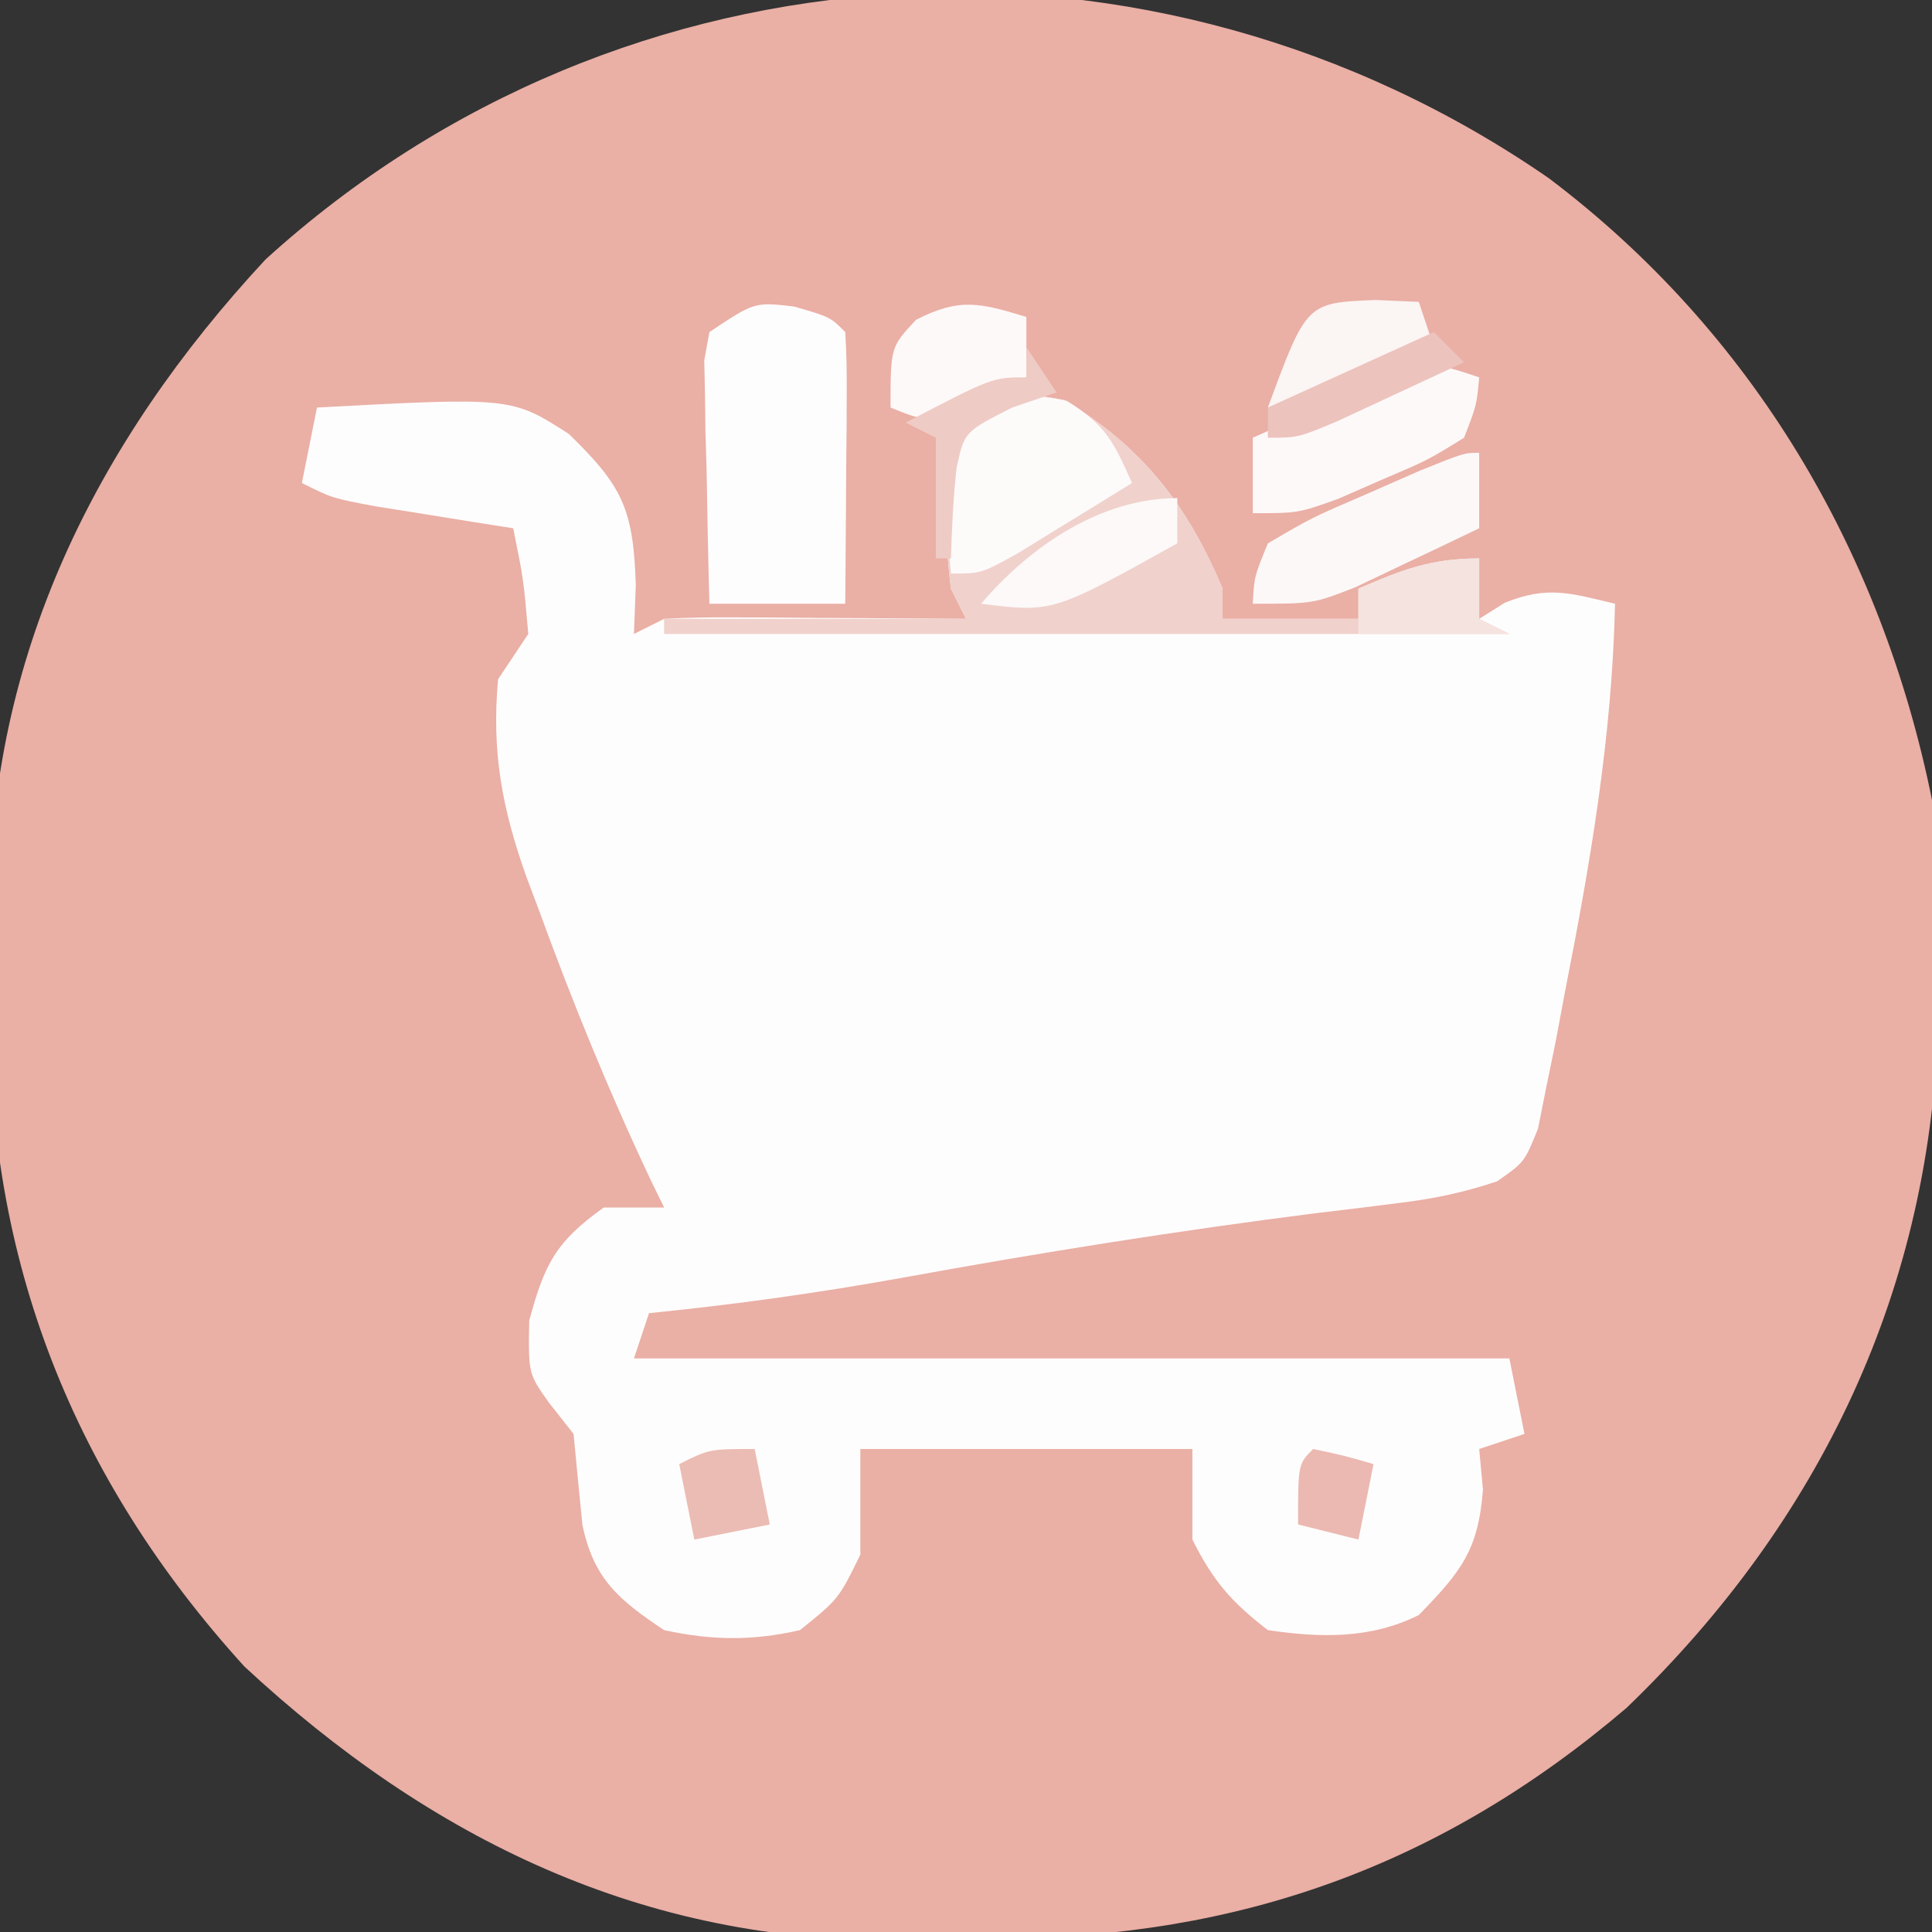 <?xml version="1.0" encoding="UTF-8"?>
<svg version="1.1" xmlns="http://www.w3.org/2000/svg" width="128" height="128">
<rect width="100%" height="100%" fill="#333333" stroke="none"/>
<path d="M0 0 C13.48 10.177 22.05 24.696 25.379 41.188 C25.782 44.971 25.857 48.697 25.816 52.5 C25.805 54.004 25.805 54.004 25.793 55.538 C25.398 73.427 18.051 88.925 5.137 101.344 C-7.104 111.778 -20.506 116.573 -36.459 116.613 C-38.654 116.625 -40.846 116.674 -43.041 116.725 C-59.92 116.919 -74.073 110.069 -86.426 98.602 C-97.758 86.14 -103.523 71.586 -103.273 54.822 C-103.246 52.688 -103.273 50.559 -103.305 48.426 C-103.347 31.745 -96.318 17.537 -85.035 5.383 C-61.286 -16.214 -26.188 -18.109 0 0 Z " fill="#EAAFA5" transform="translate(102.621,11.812)"/>
<path d="M0 0 C5.201 3.121 8.155 6.946 10.5 12.5 C10.5 13.16 10.5 13.82 10.5 14.5 C13.47 14.5 16.44 14.5 19.5 14.5 C19.5 13.84 19.5 13.18 19.5 12.5 C22.406 11.243 24.296 10.5 27.5 10.5 C27.5 11.82 27.5 13.14 27.5 14.5 C28.057 14.149 28.614 13.799 29.188 13.438 C32.05 12.277 33.551 12.801 36.5 13.5 C36.312 22.231 34.876 30.639 33.188 39.188 C32.987 40.263 32.786 41.339 32.579 42.447 C32.371 43.459 32.163 44.47 31.949 45.512 C31.676 46.88 31.676 46.88 31.397 48.276 C30.5 50.5 30.5 50.5 28.684 51.767 C26.455 52.515 24.439 52.933 22.105 53.211 C20.812 53.374 20.812 53.374 19.493 53.54 C18.567 53.65 17.641 53.761 16.688 53.875 C7.523 55.039 -1.558 56.484 -10.646 58.142 C-16.256 59.155 -21.827 59.933 -27.5 60.5 C-27.83 61.49 -28.16 62.48 -28.5 63.5 C-9.36 63.5 9.78 63.5 29.5 63.5 C29.83 65.15 30.16 66.8 30.5 68.5 C29.015 68.995 29.015 68.995 27.5 69.5 C27.582 70.387 27.665 71.274 27.75 72.188 C27.445 76.225 26.28 77.639 23.5 80.5 C20.308 82.096 16.965 82.015 13.5 81.5 C11.069 79.63 9.859 78.219 8.5 75.5 C8.5 73.52 8.5 71.54 8.5 69.5 C1.24 69.5 -6.02 69.5 -13.5 69.5 C-13.5 71.81 -13.5 74.12 -13.5 76.5 C-14.938 79.438 -14.938 79.438 -17.5 81.5 C-20.649 82.223 -23.346 82.186 -26.5 81.5 C-29.489 79.507 -31.158 78.13 -31.914 74.527 C-32.117 72.519 -32.309 70.509 -32.5 68.5 C-33.036 67.819 -33.572 67.139 -34.125 66.438 C-35.5 64.5 -35.5 64.5 -35.438 61 C-34.426 57.225 -33.656 55.754 -30.5 53.5 C-29.18 53.5 -27.86 53.5 -26.5 53.5 C-26.791 52.903 -27.083 52.306 -27.383 51.691 C-30.159 45.816 -32.59 39.853 -34.812 33.75 C-35.079 33.042 -35.345 32.333 -35.62 31.604 C-37.219 27.114 -37.946 23.331 -37.5 18.5 C-36.84 17.51 -36.18 16.52 -35.5 15.5 C-35.817 11.861 -35.817 11.861 -36.5 8.5 C-37.343 8.367 -38.186 8.234 -39.055 8.098 C-40.15 7.921 -41.246 7.744 -42.375 7.562 C-43.466 7.388 -44.556 7.214 -45.68 7.035 C-48.5 6.5 -48.5 6.5 -50.5 5.5 C-50.17 3.85 -49.84 2.2 -49.5 0.5 C-36.613 -0.188 -36.613 -0.188 -32.812 2.25 C-29.245 5.721 -28.543 7.216 -28.375 12.25 C-28.416 13.322 -28.457 14.395 -28.5 15.5 C-27.84 15.17 -27.18 14.84 -26.5 14.5 C-24.979 14.416 -23.453 14.393 -21.93 14.402 C-21.034 14.406 -20.138 14.409 -19.215 14.412 C-18.278 14.42 -17.341 14.429 -16.375 14.438 C-15.43 14.442 -14.485 14.447 -13.512 14.451 C-11.174 14.463 -8.837 14.479 -6.5 14.5 C-6.995 13.51 -6.995 13.51 -7.5 12.5 C-7.906 9.116 -7.997 5.876 -7.5 2.5 C-4.876 -0.199 -3.696 -0.739 0 0 Z " fill="#FEFDFD" transform="translate(70.5,26.5)"/>
<path d="M0 0 C5.201 3.121 8.155 6.946 10.5 12.5 C10.5 13.16 10.5 13.82 10.5 14.5 C13.47 14.5 16.44 14.5 19.5 14.5 C19.5 13.84 19.5 13.18 19.5 12.5 C22.406 11.243 24.296 10.5 27.5 10.5 C27.5 11.82 27.5 13.14 27.5 14.5 C28.16 14.83 28.82 15.16 29.5 15.5 C11.02 15.5 -7.46 15.5 -26.5 15.5 C-26.5 15.17 -26.5 14.84 -26.5 14.5 C-19.9 14.5 -13.3 14.5 -6.5 14.5 C-6.83 13.84 -7.16 13.18 -7.5 12.5 C-7.906 9.116 -7.997 5.876 -7.5 2.5 C-4.876 -0.199 -3.696 -0.739 0 0 Z " fill="#F0D1CC" transform="translate(70.5,26.5)"/>
<path d="M0 0 C2.375 0.688 2.375 0.688 3.375 1.688 C3.461 3.03 3.482 4.377 3.473 5.723 C3.469 6.532 3.466 7.34 3.463 8.174 C3.455 9.024 3.446 9.874 3.438 10.75 C3.433 11.604 3.428 12.458 3.424 13.338 C3.412 15.454 3.394 17.571 3.375 19.688 C0.405 19.688 -2.565 19.688 -5.625 19.688 C-5.706 16.729 -5.765 13.772 -5.812 10.812 C-5.838 9.971 -5.863 9.129 -5.889 8.262 C-5.898 7.456 -5.908 6.65 -5.918 5.82 C-5.934 5.077 -5.949 4.333 -5.966 3.567 C-5.853 2.947 -5.741 2.326 -5.625 1.688 C-2.625 -0.312 -2.625 -0.312 0 0 Z " fill="#FEFDFD" transform="translate(52.625,20.312)"/>
<path d="M0 0 C2.592 1.611 3.097 2.722 4.312 5.438 C2.691 6.443 1.065 7.442 -0.562 8.438 C-1.92 9.273 -1.92 9.273 -3.305 10.125 C-5.688 11.438 -5.688 11.438 -7.688 11.438 C-7.975 8.386 -8.117 5.479 -7.688 2.438 C-4.969 -0.281 -3.771 -0.789 0 0 Z " fill="#FDFAFA" transform="translate(70.688,26.562)"/>
<path d="M0 0 C-0.164 1.828 -0.164 1.828 -1 4 C-3.398 5.484 -3.398 5.484 -6.375 6.75 C-7.841 7.392 -7.841 7.392 -9.336 8.047 C-12 9 -12 9 -15 9 C-15 7.35 -15 5.7 -15 4 C-13.068 3.134 -11.129 2.283 -9.188 1.438 C-8.109 0.962 -7.03 0.486 -5.918 -0.004 C-3 -1 -3 -1 0 0 Z " fill="#FDF9F9" transform="translate(98,25)"/>
<path d="M0 0 C0 1.65 0 3.3 0 5 C-1.746 5.843 -3.497 6.674 -5.25 7.5 C-6.225 7.964 -7.199 8.428 -8.203 8.906 C-11 10 -11 10 -15 10 C-14.906 8.203 -14.906 8.203 -14 6 C-11.094 4.297 -11.094 4.297 -7.5 2.75 C-5.721 1.969 -5.721 1.969 -3.906 1.172 C-1 0 -1 0 0 0 Z " fill="#FCF8F8" transform="translate(98,30)"/>
<path d="M0 0 C0 1.32 0 2.64 0 4 C-2.25 5.812 -2.25 5.812 -5 7 C-7.312 6.688 -7.312 6.688 -9 6 C-9 2 -9 2 -7.312 0.188 C-4.421 -1.298 -3.048 -0.931 0 0 Z " fill="#FDF9F8" transform="translate(68,21)"/>
<path d="M0 0 C0.949 0.041 1.897 0.083 2.875 0.125 C3.205 1.115 3.535 2.105 3.875 3.125 C2.419 3.796 0.96 4.462 -0.5 5.125 C-1.718 5.682 -1.718 5.682 -2.961 6.25 C-5.125 7.125 -5.125 7.125 -7.125 7.125 C-4.567 0.183 -4.567 0.183 0 0 Z " fill="#FBF5F4" transform="translate(91.125,19.875)"/>
<path d="M0 0 C0 0.99 0 1.98 0 3 C-8.262 7.592 -8.262 7.592 -13 7 C-9.752 3.179 -5.057 0 0 0 Z " fill="#FCF9F8" transform="translate(78,33)"/>
<path d="M0 0 C0 1.32 0 2.64 0 4 C0.66 4.33 1.32 4.66 2 5 C-1.3 5 -4.6 5 -8 5 C-8 4.01 -8 3.02 -8 2 C-5.094 0.743 -3.204 0 0 0 Z " fill="#F5E3E0" transform="translate(98,37)"/>
<path d="M0 0 C0.33 1.65 0.66 3.3 1 5 C-0.65 5.33 -2.3 5.66 -4 6 C-4.33 4.35 -4.66 2.7 -5 1 C-3 0 -3 0 0 0 Z " fill="#EBBCB4" transform="translate(50,96)"/>
<path d="M0 0 C2.062 0.438 2.062 0.438 4 1 C3.67 2.65 3.34 4.3 3 6 C1.68 5.67 0.36 5.34 -1 5 C-1 1 -1 1 0 0 Z " fill="#EBB9B1" transform="translate(87,96)"/>
<path d="M0 0 C0.66 0.66 1.32 1.32 2 2 C0.21 2.838 -1.582 3.67 -3.375 4.5 C-4.872 5.196 -4.872 5.196 -6.398 5.906 C-9 7 -9 7 -11 7 C-11 6.34 -11 5.68 -11 5 C-7.37 3.35 -3.74 1.7 0 0 Z " fill="#EDC3BD" transform="translate(95,22)"/>
<path d="M0 0 C0.66 0.99 1.32 1.98 2 3 C1.031 3.33 0.061 3.66 -0.938 4 C-4.107 5.607 -4.107 5.607 -4.621 7.98 C-4.851 9.978 -4.934 11.991 -5 14 C-5.33 14 -5.66 14 -6 14 C-6 11.36 -6 8.72 -6 6 C-6.66 5.67 -7.32 5.34 -8 5 C-2.25 2 -2.25 2 0 2 C0 1.34 0 0.68 0 0 Z " fill="#EFCBC5" transform="translate(68,23)"/>
</svg>
